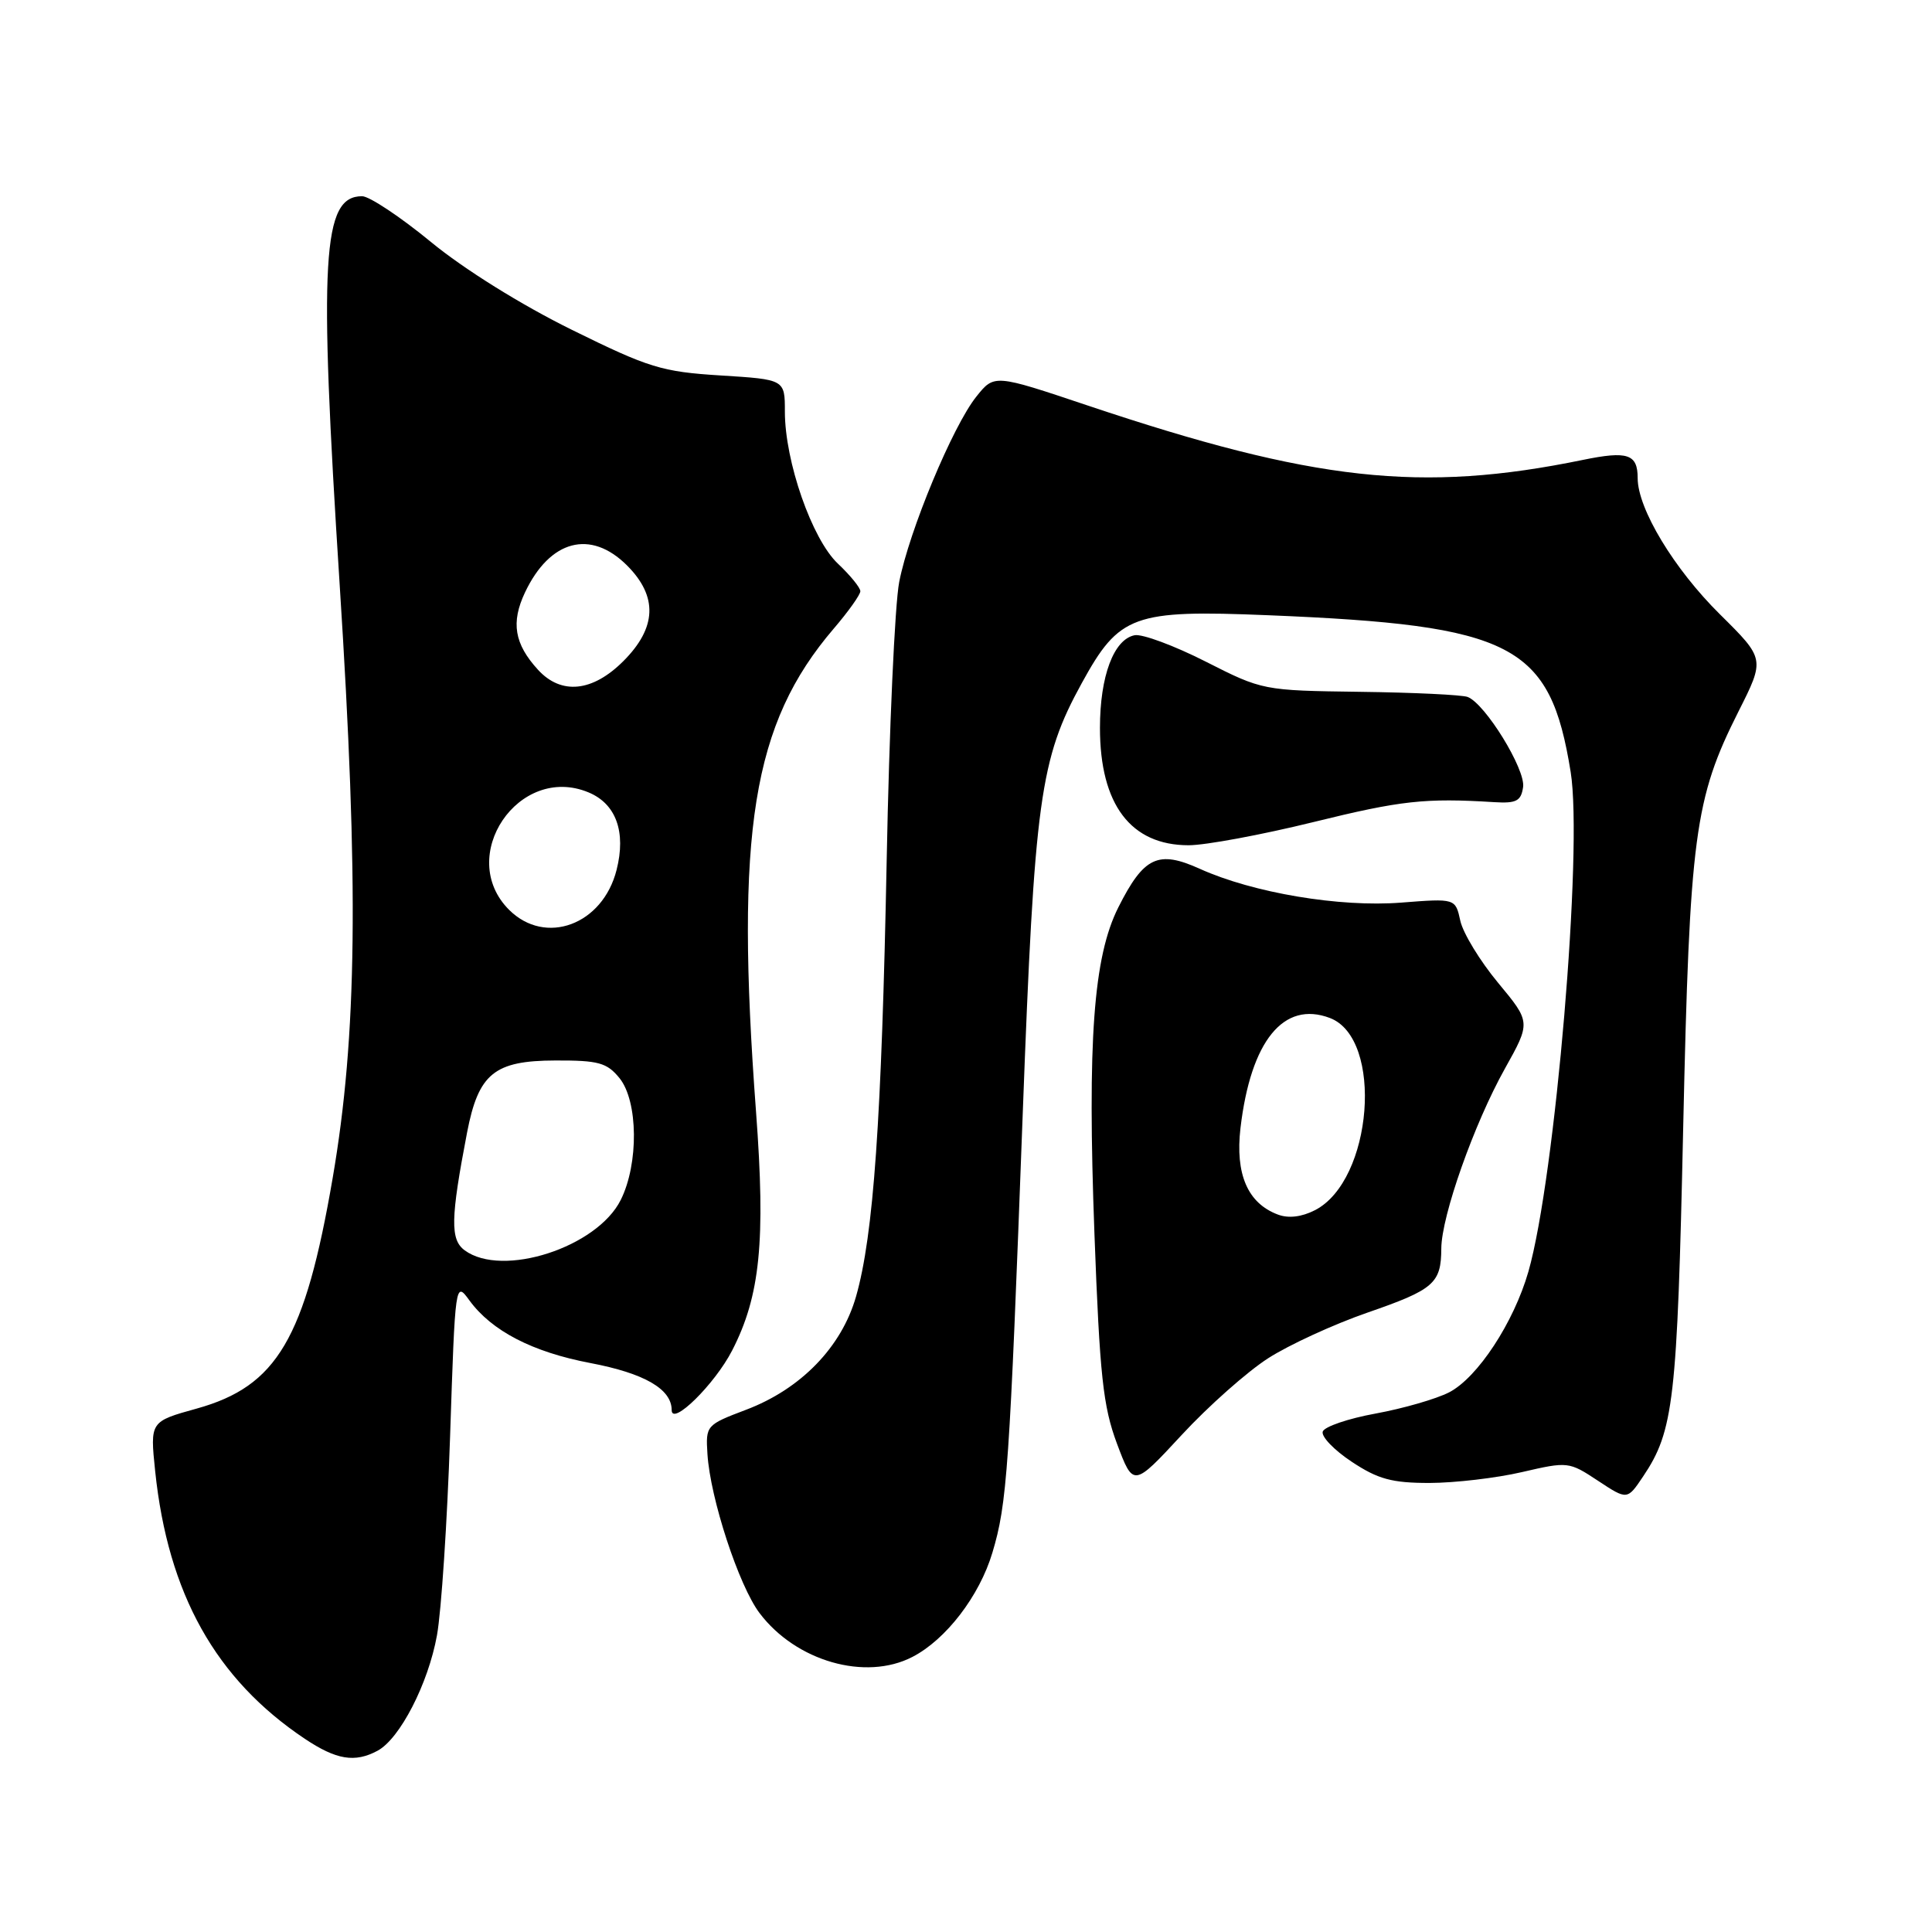 <?xml version="1.0" encoding="UTF-8" standalone="no"?>
<!DOCTYPE svg PUBLIC "-//W3C//DTD SVG 1.1//EN" "http://www.w3.org/Graphics/SVG/1.1/DTD/svg11.dtd" >
<svg xmlns="http://www.w3.org/2000/svg" xmlns:xlink="http://www.w3.org/1999/xlink" version="1.1" viewBox="0 0 256 256">
 <g >
 <path fill="currentColor"
d=" M 50.03 231.98 C 52.98 230.40 56.74 223.11 57.90 216.69 C 58.48 213.49 59.26 201.62 59.64 190.30 C 60.32 169.83 60.33 169.74 62.20 172.31 C 65.15 176.35 70.54 179.15 78.23 180.61 C 85.39 181.97 89.00 184.06 89.00 186.84 C 89.00 189.04 94.72 183.41 97.01 178.95 C 100.73 171.73 101.46 164.44 100.18 147.34 C 97.40 110.14 99.69 95.90 110.47 83.30 C 112.41 81.04 114.00 78.80 114.00 78.34 C 114.00 77.87 112.66 76.23 111.02 74.68 C 107.59 71.44 104.00 61.15 104.00 54.54 C 104.00 50.28 104.00 50.28 95.48 49.75 C 87.67 49.26 86.01 48.75 75.73 43.68 C 69.06 40.39 61.50 35.68 57.11 32.07 C 53.05 28.73 48.94 26.00 47.98 26.00 C 42.70 26.00 42.23 34.11 45.01 77.50 C 47.56 117.20 47.32 137.25 44.08 156.10 C 40.42 177.39 36.71 183.68 26.08 186.64 C 19.88 188.36 19.88 188.36 20.56 194.93 C 22.26 211.20 28.58 222.50 40.39 230.40 C 44.57 233.19 47.02 233.60 50.03 231.98 Z  M 120.90 219.55 C 125.34 217.26 129.78 211.48 131.49 205.76 C 133.45 199.24 133.76 194.76 135.52 147.50 C 137.08 105.85 137.79 100.61 143.35 90.50 C 148.31 81.46 150.15 80.79 168.00 81.52 C 200.56 82.85 205.39 85.35 208.12 102.28 C 209.77 112.50 206.08 156.06 202.52 168.50 C 200.58 175.25 195.79 182.54 192.02 184.49 C 190.31 185.37 185.94 186.63 182.29 187.30 C 178.65 187.96 175.49 189.04 175.27 189.69 C 175.05 190.35 176.78 192.15 179.11 193.69 C 182.59 196.00 184.44 196.50 189.42 196.50 C 192.77 196.49 198.28 195.85 201.67 195.06 C 207.75 193.65 207.90 193.67 211.73 196.20 C 215.62 198.77 215.62 198.77 217.72 195.64 C 221.78 189.60 222.24 185.60 223.03 149.50 C 223.89 110.64 224.53 105.86 230.35 94.29 C 233.87 87.31 233.87 87.31 227.90 81.40 C 221.82 75.39 217.00 67.41 217.00 63.36 C 217.00 60.16 215.67 59.72 209.74 60.94 C 188.32 65.34 174.06 63.77 144.12 53.73 C 131.75 49.58 131.75 49.58 129.38 52.54 C 126.25 56.44 120.47 70.33 119.15 77.11 C 118.57 80.08 117.82 96.67 117.49 114.00 C 116.82 148.40 115.75 163.66 113.43 171.79 C 111.52 178.49 106.11 184.06 98.86 186.80 C 93.58 188.80 93.50 188.88 93.74 192.66 C 94.11 198.55 97.90 210.12 100.65 213.75 C 105.47 220.13 114.68 222.77 120.90 219.55 Z  M 168.03 179.98 C 170.80 178.20 176.72 175.48 181.19 173.93 C 190.01 170.88 190.96 170.05 190.98 165.43 C 191.01 161.11 195.32 148.91 199.40 141.61 C 202.84 135.45 202.84 135.45 198.50 130.22 C 196.11 127.34 193.86 123.65 193.50 122.01 C 192.85 119.04 192.85 119.04 185.67 119.60 C 177.51 120.24 166.05 118.31 159.00 115.13 C 153.46 112.62 151.57 113.51 148.19 120.22 C 144.88 126.79 144.07 137.89 145.02 163.50 C 145.72 182.30 146.16 186.34 148.00 191.28 C 150.17 197.06 150.17 197.06 156.58 190.14 C 160.10 186.33 165.26 181.76 168.03 179.98 Z  M 174.03 108.93 C 185.64 106.07 188.81 105.72 198.00 106.29 C 200.94 106.47 201.55 106.14 201.82 104.28 C 202.15 101.93 196.80 93.24 194.47 92.35 C 193.73 92.07 187.32 91.76 180.22 91.67 C 167.37 91.50 167.28 91.48 159.75 87.66 C 155.59 85.55 151.36 83.98 150.35 84.17 C 147.58 84.71 145.75 89.59 145.75 96.45 C 145.75 106.60 149.83 112.00 157.50 112.00 C 159.73 112.00 167.16 110.62 174.03 108.93 Z  M 61.58 165.68 C 59.64 164.26 59.70 161.46 61.89 150.06 C 63.40 142.25 65.49 140.54 73.59 140.52 C 79.31 140.50 80.42 140.81 82.09 142.86 C 84.56 145.92 84.65 154.20 82.25 159.00 C 79.11 165.29 66.58 169.34 61.58 165.68 Z  M 67.45 120.55 C 60.40 113.49 68.73 101.16 77.97 104.99 C 81.63 106.50 82.98 110.23 81.70 115.27 C 79.86 122.55 72.27 125.36 67.45 120.55 Z  M 71.29 88.75 C 68.15 85.32 67.68 82.48 69.57 78.49 C 72.87 71.53 78.26 70.11 83.08 74.92 C 87.19 79.03 87.03 83.17 82.60 87.60 C 78.51 91.69 74.37 92.11 71.29 88.75 Z  M 169.31 160.93 C 165.32 159.43 163.66 155.57 164.37 149.47 C 165.73 137.92 170.09 132.56 176.22 134.89 C 183.37 137.61 181.90 156.45 174.23 160.36 C 172.47 161.26 170.72 161.47 169.31 160.93 Z "/>
</g>
</svg>